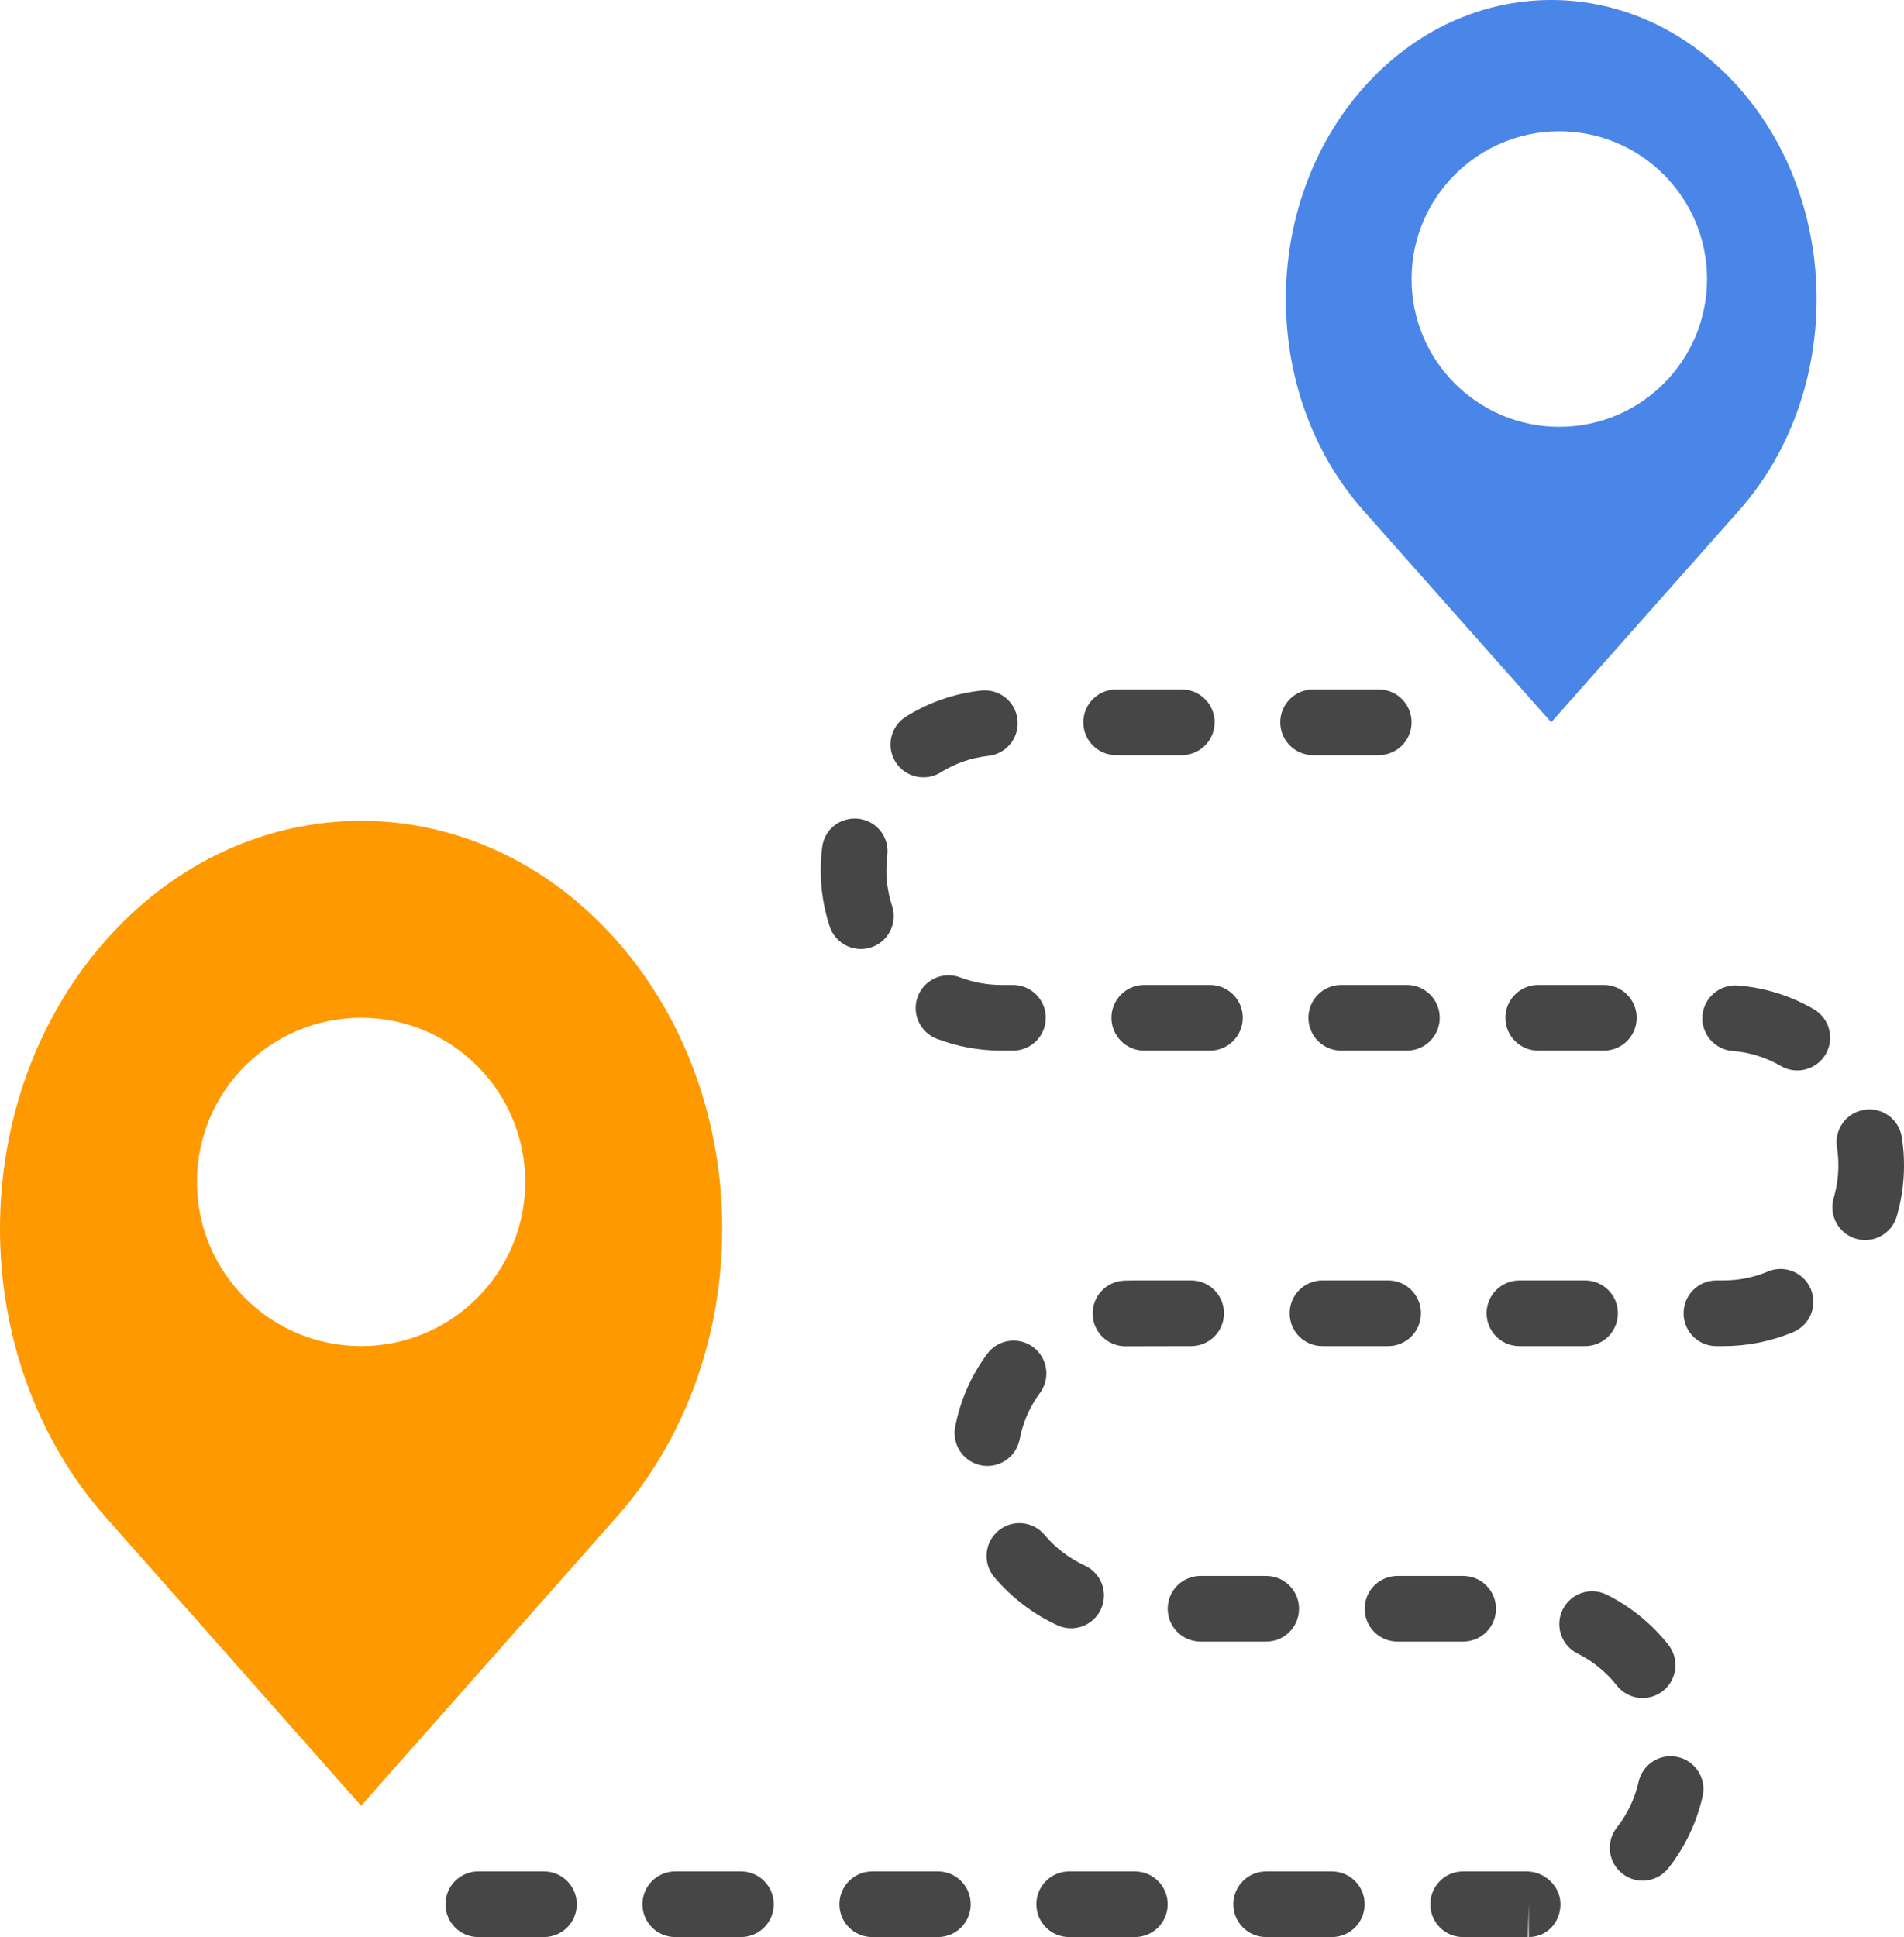 <?xml version="1.0" encoding="UTF-8" standalone="no"?><!-- Generator: Gravit.io --><svg xmlns="http://www.w3.org/2000/svg" xmlns:xlink="http://www.w3.org/1999/xlink" style="isolation:isolate" viewBox="254.525 346.363 58 59" width="58pt" height="59pt"><defs><clipPath id="_clipPath_qfF0fUd5lvme4HgUZgoaOfz3lrVnUEi8"><rect x="254.525" y="346.363" width="58" height="59"/></clipPath></defs><g clip-path="url(#_clipPath_qfF0fUd5lvme4HgUZgoaOfz3lrVnUEi8)"><g><path d=" M 299.095 405.363 C 298.542 405.363 298.095 404.916 298.095 404.363 C 298.095 403.81 298.542 403.363 299.095 403.363 L 301.025 403.363 C 301.578 403.363 302.06 403.81 302.06 404.362 C 302.06 404.915 301.648 405.362 301.095 405.362 L 301.095 404.362 L 301.066 405.362 L 299.095 405.363 Z  M 295.095 405.363 L 293.095 405.363 C 292.542 405.363 292.095 404.916 292.095 404.363 C 292.095 403.81 292.542 403.363 293.095 403.363 L 295.095 403.363 C 295.648 403.363 296.095 403.81 296.095 404.363 C 296.095 404.916 295.648 405.363 295.095 405.363 Z  M 289.095 405.363 L 287.095 405.363 C 286.542 405.363 286.095 404.916 286.095 404.363 C 286.095 403.81 286.542 403.363 287.095 403.363 L 289.095 403.363 C 289.648 403.363 290.095 403.81 290.095 404.363 C 290.095 404.916 289.648 405.363 289.095 405.363 Z  M 283.095 405.363 L 281.095 405.363 C 280.542 405.363 280.095 404.916 280.095 404.363 C 280.095 403.81 280.542 403.363 281.095 403.363 L 283.095 403.363 C 283.648 403.363 284.095 403.81 284.095 404.363 C 284.095 404.916 283.648 405.363 283.095 405.363 Z  M 277.095 405.363 L 275.095 405.363 C 274.542 405.363 274.095 404.916 274.095 404.363 C 274.095 403.81 274.542 403.363 275.095 403.363 L 277.095 403.363 C 277.648 403.363 278.095 403.81 278.095 404.363 C 278.095 404.916 277.648 405.363 277.095 405.363 Z  M 271.095 405.363 L 269.095 405.363 C 268.542 405.363 268.095 404.916 268.095 404.363 C 268.095 403.81 268.542 403.363 269.095 403.363 L 271.095 403.363 C 271.648 403.363 272.095 403.81 272.095 404.363 C 272.095 404.916 271.648 405.363 271.095 405.363 Z  M 304.562 403.645 C 304.346 403.645 304.128 403.575 303.945 403.431 C 303.51 403.089 303.436 402.46 303.777 402.027 C 304.102 401.614 304.325 401.145 304.44 400.635 C 304.561 400.096 305.096 399.758 305.635 399.879 C 306.174 400 306.512 400.535 306.391 401.074 C 306.213 401.866 305.853 402.623 305.349 403.262 C 305.152 403.514 304.859 403.645 304.562 403.645 Z  M 304.563 398.082 C 304.266 398.082 303.973 397.951 303.776 397.7 C 303.456 397.293 303.042 396.956 302.579 396.726 C 302.085 396.48 301.883 395.88 302.129 395.385 C 302.375 394.891 302.973 394.688 303.47 394.935 C 304.197 395.296 304.846 395.825 305.349 396.463 C 305.69 396.897 305.616 397.526 305.181 397.867 C 304.998 398.011 304.779 398.082 304.563 398.082 Z  M 299.096 396.363 L 297.096 396.363 C 296.543 396.363 296.096 395.916 296.096 395.363 C 296.096 394.81 296.543 394.363 297.096 394.363 L 299.096 394.363 C 299.649 394.363 300.096 394.81 300.096 395.363 C 300.096 395.916 299.649 396.363 299.096 396.363 Z  M 293.096 396.363 L 291.096 396.363 C 290.543 396.363 290.096 395.916 290.096 395.363 C 290.096 394.81 290.543 394.363 291.096 394.363 L 293.096 394.363 C 293.649 394.363 294.096 394.81 294.096 395.363 C 294.096 395.916 293.649 396.363 293.096 396.363 Z  M 287.154 395.957 C 287.015 395.957 286.874 395.928 286.739 395.866 C 286.003 395.53 285.337 395.022 284.812 394.399 C 284.457 393.976 284.511 393.345 284.934 392.99 C 285.357 392.635 285.987 392.689 286.343 393.112 C 286.677 393.509 287.102 393.833 287.571 394.048 C 288.073 394.277 288.294 394.87 288.064 395.373 C 287.896 395.74 287.534 395.957 287.154 395.957 Z  M 284.605 391.013 C 284.542 391.013 284.479 391.007 284.416 390.995 C 283.873 390.891 283.519 390.366 283.622 389.824 C 283.777 389.015 284.105 388.268 284.595 387.602 C 284.923 387.157 285.548 387.063 285.993 387.389 C 286.438 387.717 286.533 388.343 286.206 388.787 C 285.893 389.211 285.685 389.686 285.587 390.2 C 285.494 390.68 285.075 391.013 284.605 391.013 Z  M 288.809 387.368 C 288.276 387.368 287.832 386.947 287.811 386.409 C 287.789 385.857 288.217 385.391 288.769 385.369 C 288.854 385.365 288.939 385.363 289.025 385.363 L 290.81 385.363 C 291.363 385.363 291.81 385.81 291.81 386.363 C 291.81 386.916 291.363 387.363 290.81 387.363 L 288.851 387.367 C 288.837 387.368 288.823 387.368 288.809 387.368 Z  M 307.025 387.363 L 306.81 387.363 C 306.257 387.363 305.81 386.916 305.81 386.363 C 305.81 385.81 306.257 385.363 306.81 385.363 L 307.025 385.363 C 307.494 385.363 307.948 385.272 308.377 385.092 C 308.882 384.877 309.472 385.117 309.686 385.627 C 309.9 386.136 309.661 386.722 309.151 386.936 C 308.476 387.219 307.761 387.363 307.025 387.363 Z  M 302.81 387.363 L 300.81 387.363 C 300.257 387.363 299.81 386.916 299.81 386.363 C 299.81 385.81 300.257 385.363 300.81 385.363 L 302.81 385.363 C 303.363 385.363 303.81 385.81 303.81 386.363 C 303.81 386.916 303.363 387.363 302.81 387.363 Z  M 296.81 387.363 L 294.81 387.363 C 294.257 387.363 293.81 386.916 293.81 386.363 C 293.81 385.81 294.257 385.363 294.81 385.363 L 296.81 385.363 C 297.363 385.363 297.81 385.81 297.81 386.363 C 297.81 386.916 297.363 387.363 296.81 387.363 Z  M 311.343 384.133 C 311.25 384.133 311.155 384.12 311.062 384.093 C 310.532 383.938 310.228 383.382 310.383 382.852 C 310.477 382.532 310.525 382.2 310.525 381.864 C 310.527 381.672 310.511 381.49 310.483 381.312 C 310.395 380.767 310.766 380.253 311.312 380.166 C 311.855 380.076 312.37 380.449 312.458 380.995 C 312.505 381.288 312.527 381.583 312.525 381.871 C 312.525 382.39 312.451 382.911 312.303 383.414 C 312.175 383.85 311.776 384.133 311.343 384.133 Z  M 309.275 378.967 C 309.105 378.967 308.932 378.924 308.774 378.832 C 308.321 378.569 307.827 378.415 307.304 378.374 C 306.753 378.331 306.342 377.85 306.385 377.299 C 306.428 376.747 306.911 376.34 307.46 376.38 C 308.283 376.444 309.064 376.688 309.777 377.102 C 310.255 377.379 310.418 377.992 310.14 378.469 C 309.956 378.788 309.62 378.967 309.275 378.967 Z  M 303.382 378.363 L 301.382 378.363 C 300.829 378.363 300.382 377.916 300.382 377.363 C 300.382 376.81 300.829 376.363 301.382 376.363 L 303.382 376.363 C 303.935 376.363 304.382 376.81 304.382 377.363 C 304.382 377.916 303.935 378.363 303.382 378.363 Z  M 297.382 378.363 L 295.382 378.363 C 294.829 378.363 294.382 377.916 294.382 377.363 C 294.382 376.81 294.829 376.363 295.382 376.363 L 297.382 376.363 C 297.935 376.363 298.382 376.81 298.382 377.363 C 298.382 377.916 297.935 378.363 297.382 378.363 Z  M 291.382 378.363 L 289.382 378.363 C 288.829 378.363 288.382 377.916 288.382 377.363 C 288.382 376.81 288.829 376.363 289.382 376.363 L 291.382 376.363 C 291.935 376.363 292.382 376.81 292.382 377.363 C 292.382 377.916 291.935 378.363 291.382 378.363 Z  M 285.382 378.363 L 285.025 378.363 C 284.347 378.362 283.688 378.24 283.062 378.002 C 282.546 377.805 282.288 377.227 282.484 376.711 C 282.682 376.194 283.263 375.938 283.775 376.133 C 284.173 376.285 284.594 376.362 285.027 376.363 L 285.382 376.363 C 285.935 376.363 286.382 376.81 286.382 377.363 C 286.382 377.916 285.935 378.363 285.382 378.363 Z  M 280.749 375.268 C 280.329 375.268 279.937 375.001 279.799 374.58 C 279.617 374.028 279.526 373.45 279.526 372.862 C 279.527 372.624 279.542 372.393 279.57 372.168 C 279.638 371.622 280.122 371.237 280.687 371.301 C 281.235 371.369 281.624 371.87 281.554 372.418 C 281.535 372.565 281.527 372.716 281.526 372.867 C 281.526 373.237 281.585 373.604 281.7 373.955 C 281.872 374.479 281.587 375.045 281.062 375.218 C 280.958 375.253 280.852 375.268 280.749 375.268 Z  M 282.653 370.039 C 282.319 370.039 281.993 369.872 281.803 369.568 C 281.511 369.099 281.654 368.482 282.122 368.19 C 282.822 367.753 283.594 367.487 284.416 367.396 C 284.969 367.339 285.459 367.732 285.52 368.281 C 285.581 368.83 285.184 369.324 284.635 369.385 C 284.114 369.443 283.624 369.612 283.181 369.888 C 283.016 369.99 282.834 370.039 282.653 370.039 Z  M 296.525 369.363 L 294.525 369.363 C 293.972 369.363 293.525 368.916 293.525 368.363 C 293.525 367.81 293.972 367.363 294.525 367.363 L 296.525 367.363 C 297.078 367.363 297.525 367.81 297.525 368.363 C 297.525 368.916 297.078 369.363 296.525 369.363 Z  M 290.525 369.363 L 288.525 369.363 C 287.972 369.363 287.525 368.916 287.525 368.363 C 287.525 367.81 287.972 367.363 288.525 367.363 L 290.525 367.363 C 291.078 367.363 291.525 367.81 291.525 368.363 C 291.525 368.916 291.078 369.363 290.525 369.363 Z " fill="rgb(70,70,70)"/><path d=" M 307.495 349.032 L 307.495 349.032 C 304.338 345.473 299.219 345.473 296.062 349.032 L 296.062 349.032 C 292.905 352.591 292.905 358.36 296.062 361.919 L 301.778 368.363 L 307.494 361.919 C 310.652 358.361 310.652 352.591 307.495 349.032 Z  M 302.025 359.363 C 299.54 359.363 297.525 357.348 297.525 354.863 C 297.525 352.378 299.54 350.363 302.025 350.363 C 304.51 350.363 306.525 352.378 306.525 354.863 C 306.525 357.348 304.51 359.363 302.025 359.363 Z " fill="rgb(74,134,232)"/><path d=" M 273.303 375.003 C 269.007 370.15 262.042 370.15 257.747 375.003 L 257.747 375.003 C 253.451 379.856 253.451 387.724 257.747 392.576 L 265.525 401.363 L 273.303 392.576 C 277.599 387.723 277.599 379.855 273.303 375.003 Z  M 265.525 387.363 C 262.764 387.363 260.525 385.124 260.525 382.363 C 260.525 379.602 262.764 377.363 265.525 377.363 C 268.286 377.363 270.525 379.602 270.525 382.363 C 270.525 385.124 268.286 387.363 265.525 387.363 Z " fill="rgb(255,153,0)"/></g></g></svg>